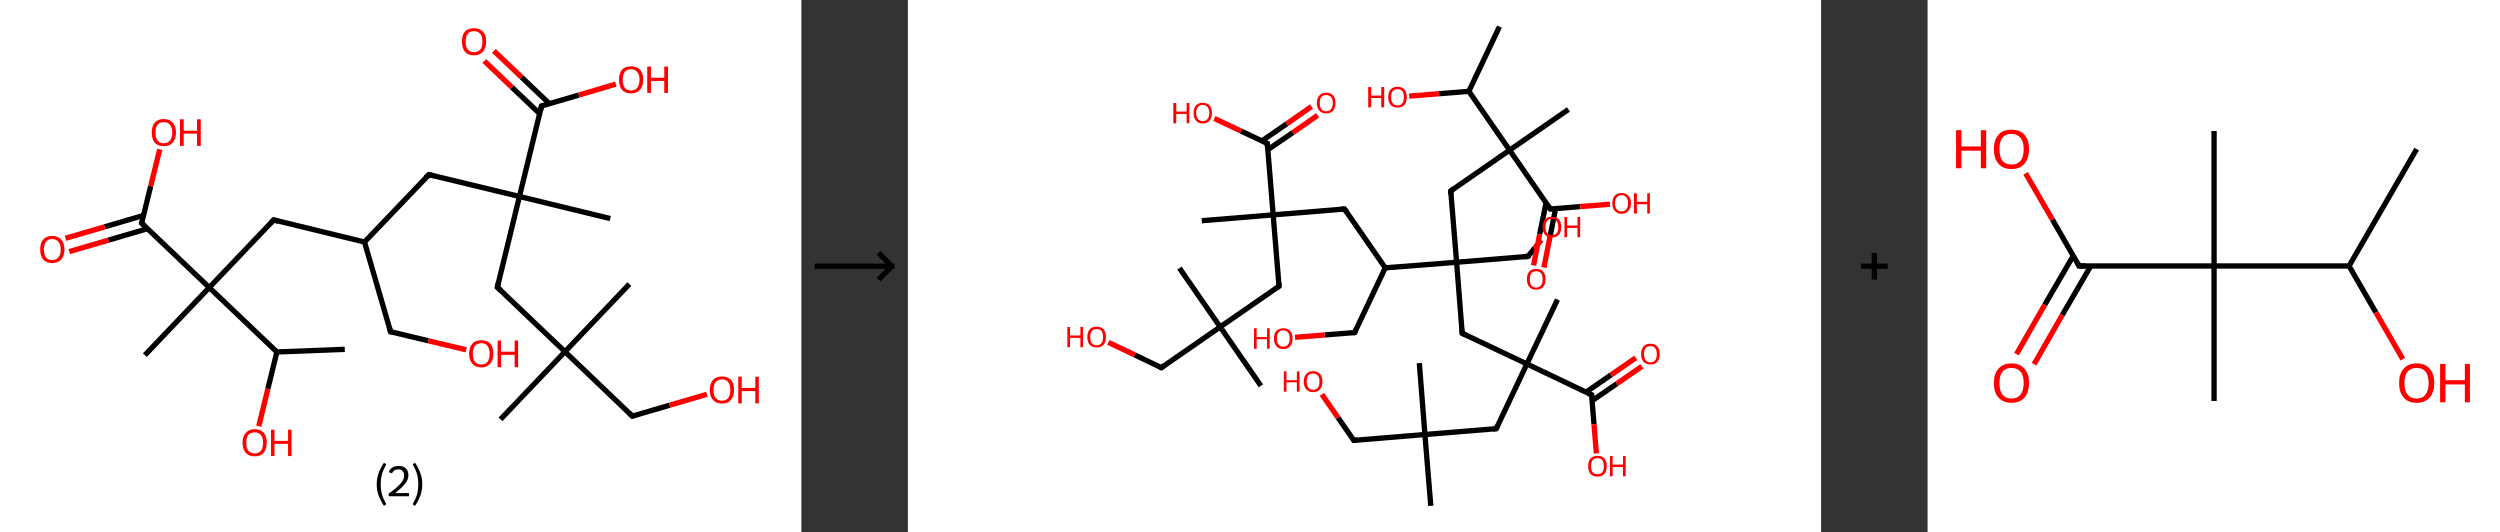<?xml version='1.0' encoding='ASCII' standalone='yes'?>
<svg xmlns="http://www.w3.org/2000/svg" xmlns:xlink="http://www.w3.org/1999/xlink" version="1.1" width="939.0px" viewBox="0 0 939.0 200.0" height="200.0px">
  <rect x="0" y="0" width="939.0" height="200.0" fill="#333333" stroke="none"/>
  <g>
    <g transform="translate(0, 0) scale(1 1) "><!-- END OF HEADER -->
<rect style="opacity:1.0;fill:#FFFFFF;stroke:none" width="301.0" height="200.0" x="0.0" y="0.0"> </rect>
<path class="bond-0 atom-0 atom-1" d="M 129.5,131.2 L 104.0,132.2" style="fill:none;fill-rule:evenodd;stroke:#000000;stroke-width:2.0px;stroke-linecap:butt;stroke-linejoin:miter;stroke-opacity:1"/>
<path class="bond-1 atom-1 atom-2" d="M 104.0,132.2 L 100.6,146.1" style="fill:none;fill-rule:evenodd;stroke:#000000;stroke-width:2.0px;stroke-linecap:butt;stroke-linejoin:miter;stroke-opacity:1"/>
<path class="bond-1 atom-1 atom-2" d="M 100.6,146.1 L 97.2,160.1" style="fill:none;fill-rule:evenodd;stroke:#FF0000;stroke-width:2.0px;stroke-linecap:butt;stroke-linejoin:miter;stroke-opacity:1"/>
<path class="bond-2 atom-1 atom-3" d="M 104.0,132.2 L 78.6,108.0" style="fill:none;fill-rule:evenodd;stroke:#000000;stroke-width:2.0px;stroke-linecap:butt;stroke-linejoin:miter;stroke-opacity:1"/>
<path class="bond-3 atom-3 atom-4" d="M 78.6,108.0 L 54.4,133.4" style="fill:none;fill-rule:evenodd;stroke:#000000;stroke-width:2.0px;stroke-linecap:butt;stroke-linejoin:miter;stroke-opacity:1"/>
<path class="bond-4 atom-3 atom-5" d="M 78.6,108.0 L 102.8,82.6" style="fill:none;fill-rule:evenodd;stroke:#000000;stroke-width:2.0px;stroke-linecap:butt;stroke-linejoin:miter;stroke-opacity:1"/>
<path class="bond-5 atom-5 atom-6" d="M 102.8,82.6 L 136.9,90.9" style="fill:none;fill-rule:evenodd;stroke:#000000;stroke-width:2.0px;stroke-linecap:butt;stroke-linejoin:miter;stroke-opacity:1"/>
<path class="bond-6 atom-6 atom-7" d="M 136.9,90.9 L 146.7,124.6" style="fill:none;fill-rule:evenodd;stroke:#000000;stroke-width:2.0px;stroke-linecap:butt;stroke-linejoin:miter;stroke-opacity:1"/>
<path class="bond-7 atom-7 atom-8" d="M 146.7,124.6 L 160.9,128.0" style="fill:none;fill-rule:evenodd;stroke:#000000;stroke-width:2.0px;stroke-linecap:butt;stroke-linejoin:miter;stroke-opacity:1"/>
<path class="bond-7 atom-7 atom-8" d="M 160.9,128.0 L 175.1,131.4" style="fill:none;fill-rule:evenodd;stroke:#FF0000;stroke-width:2.0px;stroke-linecap:butt;stroke-linejoin:miter;stroke-opacity:1"/>
<path class="bond-8 atom-6 atom-9" d="M 136.9,90.9 L 161.1,65.6" style="fill:none;fill-rule:evenodd;stroke:#000000;stroke-width:2.0px;stroke-linecap:butt;stroke-linejoin:miter;stroke-opacity:1"/>
<path class="bond-9 atom-9 atom-10" d="M 161.1,65.6 L 195.1,73.8" style="fill:none;fill-rule:evenodd;stroke:#000000;stroke-width:2.0px;stroke-linecap:butt;stroke-linejoin:miter;stroke-opacity:1"/>
<path class="bond-10 atom-10 atom-11" d="M 195.1,73.8 L 229.2,82.1" style="fill:none;fill-rule:evenodd;stroke:#000000;stroke-width:2.0px;stroke-linecap:butt;stroke-linejoin:miter;stroke-opacity:1"/>
<path class="bond-11 atom-10 atom-12" d="M 195.1,73.8 L 186.8,107.9" style="fill:none;fill-rule:evenodd;stroke:#000000;stroke-width:2.0px;stroke-linecap:butt;stroke-linejoin:miter;stroke-opacity:1"/>
<path class="bond-12 atom-12 atom-13" d="M 186.8,107.9 L 212.2,132.1" style="fill:none;fill-rule:evenodd;stroke:#000000;stroke-width:2.0px;stroke-linecap:butt;stroke-linejoin:miter;stroke-opacity:1"/>
<path class="bond-13 atom-13 atom-14" d="M 212.2,132.1 L 236.4,106.7" style="fill:none;fill-rule:evenodd;stroke:#000000;stroke-width:2.0px;stroke-linecap:butt;stroke-linejoin:miter;stroke-opacity:1"/>
<path class="bond-14 atom-13 atom-15" d="M 212.2,132.1 L 188.0,157.5" style="fill:none;fill-rule:evenodd;stroke:#000000;stroke-width:2.0px;stroke-linecap:butt;stroke-linejoin:miter;stroke-opacity:1"/>
<path class="bond-15 atom-13 atom-16" d="M 212.2,132.1 L 237.5,156.3" style="fill:none;fill-rule:evenodd;stroke:#000000;stroke-width:2.0px;stroke-linecap:butt;stroke-linejoin:miter;stroke-opacity:1"/>
<path class="bond-16 atom-16 atom-17" d="M 237.5,156.3 L 251.5,152.2" style="fill:none;fill-rule:evenodd;stroke:#000000;stroke-width:2.0px;stroke-linecap:butt;stroke-linejoin:miter;stroke-opacity:1"/>
<path class="bond-16 atom-16 atom-17" d="M 251.5,152.2 L 265.5,148.1" style="fill:none;fill-rule:evenodd;stroke:#FF0000;stroke-width:2.0px;stroke-linecap:butt;stroke-linejoin:miter;stroke-opacity:1"/>
<path class="bond-17 atom-10 atom-18" d="M 195.1,73.8 L 203.4,39.8" style="fill:none;fill-rule:evenodd;stroke:#000000;stroke-width:2.0px;stroke-linecap:butt;stroke-linejoin:miter;stroke-opacity:1"/>
<path class="bond-18 atom-18 atom-19" d="M 206.3,38.9 L 195.9,29.0" style="fill:none;fill-rule:evenodd;stroke:#000000;stroke-width:2.0px;stroke-linecap:butt;stroke-linejoin:miter;stroke-opacity:1"/>
<path class="bond-18 atom-18 atom-19" d="M 195.9,29.0 L 185.5,19.1" style="fill:none;fill-rule:evenodd;stroke:#FF0000;stroke-width:2.0px;stroke-linecap:butt;stroke-linejoin:miter;stroke-opacity:1"/>
<path class="bond-18 atom-18 atom-19" d="M 202.7,42.7 L 192.3,32.8" style="fill:none;fill-rule:evenodd;stroke:#000000;stroke-width:2.0px;stroke-linecap:butt;stroke-linejoin:miter;stroke-opacity:1"/>
<path class="bond-18 atom-18 atom-19" d="M 192.3,32.8 L 181.9,22.9" style="fill:none;fill-rule:evenodd;stroke:#FF0000;stroke-width:2.0px;stroke-linecap:butt;stroke-linejoin:miter;stroke-opacity:1"/>
<path class="bond-19 atom-18 atom-20" d="M 203.4,39.8 L 217.4,35.7" style="fill:none;fill-rule:evenodd;stroke:#000000;stroke-width:2.0px;stroke-linecap:butt;stroke-linejoin:miter;stroke-opacity:1"/>
<path class="bond-19 atom-18 atom-20" d="M 217.4,35.7 L 231.3,31.6" style="fill:none;fill-rule:evenodd;stroke:#FF0000;stroke-width:2.0px;stroke-linecap:butt;stroke-linejoin:miter;stroke-opacity:1"/>
<path class="bond-20 atom-3 atom-21" d="M 78.6,108.0 L 53.2,83.8" style="fill:none;fill-rule:evenodd;stroke:#000000;stroke-width:2.0px;stroke-linecap:butt;stroke-linejoin:miter;stroke-opacity:1"/>
<path class="bond-21 atom-21 atom-22" d="M 53.9,80.9 L 39.3,85.2" style="fill:none;fill-rule:evenodd;stroke:#000000;stroke-width:2.0px;stroke-linecap:butt;stroke-linejoin:miter;stroke-opacity:1"/>
<path class="bond-21 atom-21 atom-22" d="M 39.3,85.2 L 24.6,89.5" style="fill:none;fill-rule:evenodd;stroke:#FF0000;stroke-width:2.0px;stroke-linecap:butt;stroke-linejoin:miter;stroke-opacity:1"/>
<path class="bond-21 atom-21 atom-22" d="M 55.4,85.9 L 40.7,90.2" style="fill:none;fill-rule:evenodd;stroke:#000000;stroke-width:2.0px;stroke-linecap:butt;stroke-linejoin:miter;stroke-opacity:1"/>
<path class="bond-21 atom-21 atom-22" d="M 40.7,90.2 L 26.0,94.5" style="fill:none;fill-rule:evenodd;stroke:#FF0000;stroke-width:2.0px;stroke-linecap:butt;stroke-linejoin:miter;stroke-opacity:1"/>
<path class="bond-22 atom-21 atom-23" d="M 53.2,83.8 L 56.6,69.9" style="fill:none;fill-rule:evenodd;stroke:#000000;stroke-width:2.0px;stroke-linecap:butt;stroke-linejoin:miter;stroke-opacity:1"/>
<path class="bond-22 atom-21 atom-23" d="M 56.6,69.9 L 60.0,56.1" style="fill:none;fill-rule:evenodd;stroke:#FF0000;stroke-width:2.0px;stroke-linecap:butt;stroke-linejoin:miter;stroke-opacity:1"/>
<path d="M 101.6,83.9 L 102.8,82.6 L 104.5,83.1" style="fill:none;stroke:#000000;stroke-width:2.0px;stroke-linecap:butt;stroke-linejoin:miter;stroke-opacity:1;"/>
<path d="M 146.2,122.9 L 146.7,124.6 L 147.4,124.7" style="fill:none;stroke:#000000;stroke-width:2.0px;stroke-linecap:butt;stroke-linejoin:miter;stroke-opacity:1;"/>
<path d="M 159.8,66.8 L 161.1,65.6 L 162.8,66.0" style="fill:none;stroke:#000000;stroke-width:2.0px;stroke-linecap:butt;stroke-linejoin:miter;stroke-opacity:1;"/>
<path d="M 187.2,106.2 L 186.8,107.9 L 188.1,109.1" style="fill:none;stroke:#000000;stroke-width:2.0px;stroke-linecap:butt;stroke-linejoin:miter;stroke-opacity:1;"/>
<path d="M 236.3,155.1 L 237.5,156.3 L 238.2,156.1" style="fill:none;stroke:#000000;stroke-width:2.0px;stroke-linecap:butt;stroke-linejoin:miter;stroke-opacity:1;"/>
<path d="M 203.0,41.5 L 203.4,39.8 L 204.1,39.6" style="fill:none;stroke:#000000;stroke-width:2.0px;stroke-linecap:butt;stroke-linejoin:miter;stroke-opacity:1;"/>
<path d="M 54.5,85.0 L 53.2,83.8 L 53.4,83.1" style="fill:none;stroke:#000000;stroke-width:2.0px;stroke-linecap:butt;stroke-linejoin:miter;stroke-opacity:1;"/>
<path class="atom-2" d="M 91.1 166.3 Q 91.1 163.9, 92.3 162.6 Q 93.5 161.2, 95.7 161.2 Q 97.9 161.2, 99.1 162.6 Q 100.2 163.9, 100.2 166.3 Q 100.2 168.7, 99.0 170.1 Q 97.9 171.4, 95.7 171.4 Q 93.5 171.4, 92.3 170.1 Q 91.1 168.7, 91.1 166.3 M 95.7 170.3 Q 97.2 170.3, 98.0 169.3 Q 98.8 168.3, 98.8 166.3 Q 98.8 164.3, 98.0 163.4 Q 97.2 162.4, 95.7 162.4 Q 94.2 162.4, 93.3 163.3 Q 92.5 164.3, 92.5 166.3 Q 92.5 168.3, 93.3 169.3 Q 94.2 170.3, 95.7 170.3 " fill="#FF0000"/>
<path class="atom-2" d="M 101.8 161.4 L 103.1 161.4 L 103.1 165.6 L 108.2 165.6 L 108.2 161.4 L 109.5 161.4 L 109.5 171.3 L 108.2 171.3 L 108.2 166.7 L 103.1 166.7 L 103.1 171.3 L 101.8 171.3 L 101.8 161.4 " fill="#FF0000"/>
<path class="atom-8" d="M 176.2 132.9 Q 176.2 130.5, 177.4 129.1 Q 178.6 127.8, 180.8 127.8 Q 183.0 127.8, 184.2 129.1 Q 185.3 130.5, 185.3 132.9 Q 185.3 135.3, 184.1 136.6 Q 182.9 138.0, 180.8 138.0 Q 178.6 138.0, 177.4 136.6 Q 176.2 135.3, 176.2 132.9 M 180.8 136.9 Q 182.3 136.9, 183.1 135.9 Q 183.9 134.9, 183.9 132.9 Q 183.9 130.9, 183.1 129.9 Q 182.3 128.9, 180.8 128.9 Q 179.3 128.9, 178.4 129.9 Q 177.6 130.9, 177.6 132.9 Q 177.6 134.9, 178.4 135.9 Q 179.3 136.9, 180.8 136.9 " fill="#FF0000"/>
<path class="atom-8" d="M 186.9 127.9 L 188.2 127.9 L 188.2 132.1 L 193.3 132.1 L 193.3 127.9 L 194.6 127.9 L 194.6 137.9 L 193.3 137.9 L 193.3 133.3 L 188.2 133.3 L 188.2 137.9 L 186.9 137.9 L 186.9 127.9 " fill="#FF0000"/>
<path class="atom-17" d="M 266.6 146.5 Q 266.6 144.1, 267.8 142.7 Q 269.0 141.4, 271.2 141.4 Q 273.4 141.4, 274.6 142.7 Q 275.7 144.1, 275.7 146.5 Q 275.7 148.9, 274.5 150.2 Q 273.4 151.6, 271.2 151.6 Q 269.0 151.6, 267.8 150.2 Q 266.6 148.9, 266.6 146.5 M 271.2 150.5 Q 272.7 150.5, 273.5 149.5 Q 274.3 148.5, 274.3 146.5 Q 274.3 144.5, 273.5 143.5 Q 272.7 142.5, 271.2 142.5 Q 269.7 142.5, 268.8 143.5 Q 268.0 144.5, 268.0 146.5 Q 268.0 148.5, 268.8 149.5 Q 269.7 150.5, 271.2 150.5 " fill="#FF0000"/>
<path class="atom-17" d="M 277.3 141.5 L 278.6 141.5 L 278.6 145.7 L 283.7 145.7 L 283.7 141.5 L 285.0 141.5 L 285.0 151.5 L 283.7 151.5 L 283.7 146.9 L 278.6 146.9 L 278.6 151.5 L 277.3 151.5 L 277.3 141.5 " fill="#FF0000"/>
<path class="atom-19" d="M 173.5 15.6 Q 173.5 13.2, 174.6 11.9 Q 175.8 10.6, 178.0 10.6 Q 180.2 10.6, 181.4 11.9 Q 182.6 13.2, 182.6 15.6 Q 182.6 18.0, 181.4 19.4 Q 180.2 20.8, 178.0 20.8 Q 175.8 20.8, 174.6 19.4 Q 173.5 18.0, 173.5 15.6 M 178.0 19.6 Q 179.5 19.6, 180.4 18.6 Q 181.2 17.6, 181.2 15.6 Q 181.2 13.7, 180.4 12.7 Q 179.5 11.7, 178.0 11.7 Q 176.5 11.7, 175.7 12.7 Q 174.9 13.7, 174.9 15.6 Q 174.9 17.6, 175.7 18.6 Q 176.5 19.6, 178.0 19.6 " fill="#FF0000"/>
<path class="atom-20" d="M 232.5 29.9 Q 232.5 27.6, 233.6 26.2 Q 234.8 24.9, 237.0 24.9 Q 239.2 24.9, 240.4 26.2 Q 241.6 27.6, 241.6 29.9 Q 241.6 32.4, 240.4 33.7 Q 239.2 35.1, 237.0 35.1 Q 234.8 35.1, 233.6 33.7 Q 232.5 32.4, 232.5 29.9 M 237.0 34.0 Q 238.5 34.0, 239.3 33.0 Q 240.2 31.9, 240.2 29.9 Q 240.2 28.0, 239.3 27.0 Q 238.5 26.0, 237.0 26.0 Q 235.5 26.0, 234.7 27.0 Q 233.9 28.0, 233.9 29.9 Q 233.9 32.0, 234.7 33.0 Q 235.5 34.0, 237.0 34.0 " fill="#FF0000"/>
<path class="atom-20" d="M 243.1 25.0 L 244.5 25.0 L 244.5 29.2 L 249.5 29.2 L 249.5 25.0 L 250.9 25.0 L 250.9 34.9 L 249.5 34.9 L 249.5 30.4 L 244.5 30.4 L 244.5 34.9 L 243.1 34.9 L 243.1 25.0 " fill="#FF0000"/>
<path class="atom-22" d="M 15.1 93.7 Q 15.1 91.3, 16.2 90.0 Q 17.4 88.6, 19.6 88.6 Q 21.8 88.6, 23.0 90.0 Q 24.2 91.3, 24.2 93.7 Q 24.2 96.1, 23.0 97.5 Q 21.8 98.8, 19.6 98.8 Q 17.4 98.8, 16.2 97.5 Q 15.1 96.1, 15.1 93.7 M 19.6 97.7 Q 21.1 97.7, 21.9 96.7 Q 22.8 95.7, 22.8 93.7 Q 22.8 91.7, 21.9 90.8 Q 21.1 89.8, 19.6 89.8 Q 18.1 89.8, 17.3 90.8 Q 16.5 91.7, 16.5 93.7 Q 16.5 95.7, 17.3 96.7 Q 18.1 97.7, 19.6 97.7 " fill="#FF0000"/>
<path class="atom-23" d="M 57.0 49.8 Q 57.0 47.4, 58.1 46.1 Q 59.3 44.7, 61.5 44.7 Q 63.7 44.7, 64.9 46.1 Q 66.1 47.4, 66.1 49.8 Q 66.1 52.2, 64.9 53.6 Q 63.7 54.9, 61.5 54.9 Q 59.3 54.9, 58.1 53.6 Q 57.0 52.2, 57.0 49.8 M 61.5 53.8 Q 63.0 53.8, 63.8 52.8 Q 64.7 51.8, 64.7 49.8 Q 64.7 47.8, 63.8 46.8 Q 63.0 45.9, 61.5 45.9 Q 60.0 45.9, 59.2 46.8 Q 58.4 47.8, 58.4 49.8 Q 58.4 51.8, 59.2 52.8 Q 60.0 53.8, 61.5 53.8 " fill="#FF0000"/>
<path class="atom-23" d="M 67.6 44.8 L 69.0 44.8 L 69.0 49.1 L 74.0 49.1 L 74.0 44.8 L 75.4 44.8 L 75.4 54.8 L 74.0 54.8 L 74.0 50.2 L 69.0 50.2 L 69.0 54.8 L 67.6 54.8 L 67.6 44.8 " fill="#FF0000"/>
<path class="legend" d="M 141.5 181.9 Q 141.5 179.6, 142.2 177.7 Q 142.9 175.8, 144.2 173.8 L 145.1 174.4 Q 144.0 176.3, 143.5 178.0 Q 143.0 179.7, 143.0 181.9 Q 143.0 184.0, 143.5 185.8 Q 144.0 187.5, 145.1 189.4 L 144.2 190.0 Q 142.9 188.0, 142.2 186.1 Q 141.5 184.2, 141.5 181.9 " fill="#000000"/>
<path class="legend" d="M 146.0 177.3 Q 146.4 176.2, 147.4 175.6 Q 148.4 175.0, 149.8 175.0 Q 151.5 175.0, 152.4 175.9 Q 153.4 176.8, 153.4 178.5 Q 153.4 180.2, 152.1 181.7 Q 150.9 183.3, 148.4 185.2 L 153.6 185.2 L 153.6 186.4 L 146.0 186.4 L 146.0 185.4 Q 148.1 183.9, 149.3 182.8 Q 150.6 181.6, 151.2 180.6 Q 151.8 179.6, 151.8 178.6 Q 151.8 177.5, 151.2 176.9 Q 150.7 176.3, 149.8 176.3 Q 148.8 176.3, 148.2 176.6 Q 147.6 177.0, 147.2 177.8 L 146.0 177.3 " fill="#000000"/>
<path class="legend" d="M 158.6 181.9 Q 158.6 184.2, 157.9 186.1 Q 157.2 188.0, 155.9 190.0 L 155.0 189.4 Q 156.1 187.5, 156.6 185.8 Q 157.1 184.0, 157.1 181.9 Q 157.1 179.7, 156.6 178.0 Q 156.1 176.3, 155.0 174.4 L 155.9 173.8 Q 157.2 175.8, 157.9 177.7 Q 158.6 179.6, 158.6 181.9 " fill="#000000"/>
</g>
    <g transform="translate(301.0, 0) scale(1 1) "><line x1="5" y1="100" x2="35" y2="100" style="stroke:rgb(0,0,0);stroke-width:2"/>
  <line x1="34" y1="100" x2="29" y2="95" style="stroke:rgb(0,0,0);stroke-width:2"/>
  <line x1="34" y1="100" x2="29" y2="105" style="stroke:rgb(0,0,0);stroke-width:2"/>
</g>
    <g transform="translate(341.0, 0) scale(1 1) "><!-- END OF HEADER -->
<rect style="opacity:1.0;fill:#FFFFFF;stroke:none" width="343.0" height="200.0" x="0.0" y="0.0"> </rect>
<path class="bond-0 atom-0 atom-1" d="M 222.2,10.0 L 210.7,34.3" style="fill:none;fill-rule:evenodd;stroke:#000000;stroke-width:2.0px;stroke-linecap:butt;stroke-linejoin:miter;stroke-opacity:1"/>
<path class="bond-1 atom-1 atom-2" d="M 210.7,34.3 L 199.5,35.2" style="fill:none;fill-rule:evenodd;stroke:#000000;stroke-width:2.0px;stroke-linecap:butt;stroke-linejoin:miter;stroke-opacity:1"/>
<path class="bond-1 atom-1 atom-2" d="M 199.5,35.2 L 188.3,36.1" style="fill:none;fill-rule:evenodd;stroke:#FF0000;stroke-width:2.0px;stroke-linecap:butt;stroke-linejoin:miter;stroke-opacity:1"/>
<path class="bond-2 atom-1 atom-3" d="M 210.7,34.3 L 226.0,56.4" style="fill:none;fill-rule:evenodd;stroke:#000000;stroke-width:2.0px;stroke-linecap:butt;stroke-linejoin:miter;stroke-opacity:1"/>
<path class="bond-3 atom-3 atom-4" d="M 226.0,56.4 L 248.1,41.1" style="fill:none;fill-rule:evenodd;stroke:#000000;stroke-width:2.0px;stroke-linecap:butt;stroke-linejoin:miter;stroke-opacity:1"/>
<path class="bond-4 atom-3 atom-5" d="M 226.0,56.4 L 203.9,71.7" style="fill:none;fill-rule:evenodd;stroke:#000000;stroke-width:2.0px;stroke-linecap:butt;stroke-linejoin:miter;stroke-opacity:1"/>
<path class="bond-5 atom-5 atom-6" d="M 203.9,71.7 L 206.1,98.5" style="fill:none;fill-rule:evenodd;stroke:#000000;stroke-width:2.0px;stroke-linecap:butt;stroke-linejoin:miter;stroke-opacity:1"/>
<path class="bond-6 atom-6 atom-7" d="M 206.1,98.5 L 232.9,96.3" style="fill:none;fill-rule:evenodd;stroke:#000000;stroke-width:2.0px;stroke-linecap:butt;stroke-linejoin:miter;stroke-opacity:1"/>
<path class="bond-7 atom-7 atom-8" d="M 232.9,96.3 L 235.4,93.2" style="fill:none;fill-rule:evenodd;stroke:#000000;stroke-width:2.0px;stroke-linecap:butt;stroke-linejoin:miter;stroke-opacity:1"/>
<path class="bond-7 atom-7 atom-8" d="M 235.4,93.2 L 237.9,90.1" style="fill:none;fill-rule:evenodd;stroke:#FF0000;stroke-width:2.0px;stroke-linecap:butt;stroke-linejoin:miter;stroke-opacity:1"/>
<path class="bond-8 atom-6 atom-9" d="M 206.1,98.5 L 208.2,125.2" style="fill:none;fill-rule:evenodd;stroke:#000000;stroke-width:2.0px;stroke-linecap:butt;stroke-linejoin:miter;stroke-opacity:1"/>
<path class="bond-9 atom-9 atom-10" d="M 208.2,125.2 L 232.5,136.7" style="fill:none;fill-rule:evenodd;stroke:#000000;stroke-width:2.0px;stroke-linecap:butt;stroke-linejoin:miter;stroke-opacity:1"/>
<path class="bond-10 atom-10 atom-11" d="M 232.5,136.7 L 244.0,112.5" style="fill:none;fill-rule:evenodd;stroke:#000000;stroke-width:2.0px;stroke-linecap:butt;stroke-linejoin:miter;stroke-opacity:1"/>
<path class="bond-11 atom-10 atom-12" d="M 232.5,136.7 L 221.0,161.0" style="fill:none;fill-rule:evenodd;stroke:#000000;stroke-width:2.0px;stroke-linecap:butt;stroke-linejoin:miter;stroke-opacity:1"/>
<path class="bond-12 atom-12 atom-13" d="M 221.0,161.0 L 194.2,163.2" style="fill:none;fill-rule:evenodd;stroke:#000000;stroke-width:2.0px;stroke-linecap:butt;stroke-linejoin:miter;stroke-opacity:1"/>
<path class="bond-13 atom-13 atom-14" d="M 194.2,163.2 L 192.1,136.4" style="fill:none;fill-rule:evenodd;stroke:#000000;stroke-width:2.0px;stroke-linecap:butt;stroke-linejoin:miter;stroke-opacity:1"/>
<path class="bond-14 atom-13 atom-15" d="M 194.2,163.2 L 196.4,190.0" style="fill:none;fill-rule:evenodd;stroke:#000000;stroke-width:2.0px;stroke-linecap:butt;stroke-linejoin:miter;stroke-opacity:1"/>
<path class="bond-15 atom-13 atom-16" d="M 194.2,163.2 L 167.5,165.4" style="fill:none;fill-rule:evenodd;stroke:#000000;stroke-width:2.0px;stroke-linecap:butt;stroke-linejoin:miter;stroke-opacity:1"/>
<path class="bond-16 atom-16 atom-17" d="M 167.5,165.4 L 161.5,156.8" style="fill:none;fill-rule:evenodd;stroke:#000000;stroke-width:2.0px;stroke-linecap:butt;stroke-linejoin:miter;stroke-opacity:1"/>
<path class="bond-16 atom-16 atom-17" d="M 161.5,156.8 L 155.5,148.1" style="fill:none;fill-rule:evenodd;stroke:#FF0000;stroke-width:2.0px;stroke-linecap:butt;stroke-linejoin:miter;stroke-opacity:1"/>
<path class="bond-17 atom-10 atom-18" d="M 232.5,136.7 L 256.8,148.3" style="fill:none;fill-rule:evenodd;stroke:#000000;stroke-width:2.0px;stroke-linecap:butt;stroke-linejoin:miter;stroke-opacity:1"/>
<path class="bond-18 atom-18 atom-19" d="M 257.0,150.5 L 266.3,144.1" style="fill:none;fill-rule:evenodd;stroke:#000000;stroke-width:2.0px;stroke-linecap:butt;stroke-linejoin:miter;stroke-opacity:1"/>
<path class="bond-18 atom-18 atom-19" d="M 266.3,144.1 L 275.7,137.6" style="fill:none;fill-rule:evenodd;stroke:#FF0000;stroke-width:2.0px;stroke-linecap:butt;stroke-linejoin:miter;stroke-opacity:1"/>
<path class="bond-18 atom-18 atom-19" d="M 254.7,147.3 L 264.1,140.8" style="fill:none;fill-rule:evenodd;stroke:#000000;stroke-width:2.0px;stroke-linecap:butt;stroke-linejoin:miter;stroke-opacity:1"/>
<path class="bond-18 atom-18 atom-19" d="M 264.1,140.8 L 273.4,134.4" style="fill:none;fill-rule:evenodd;stroke:#FF0000;stroke-width:2.0px;stroke-linecap:butt;stroke-linejoin:miter;stroke-opacity:1"/>
<path class="bond-19 atom-18 atom-20" d="M 256.8,148.3 L 257.7,159.3" style="fill:none;fill-rule:evenodd;stroke:#000000;stroke-width:2.0px;stroke-linecap:butt;stroke-linejoin:miter;stroke-opacity:1"/>
<path class="bond-19 atom-18 atom-20" d="M 257.7,159.3 L 258.6,170.3" style="fill:none;fill-rule:evenodd;stroke:#FF0000;stroke-width:2.0px;stroke-linecap:butt;stroke-linejoin:miter;stroke-opacity:1"/>
<path class="bond-20 atom-6 atom-21" d="M 206.1,98.5 L 179.3,100.6" style="fill:none;fill-rule:evenodd;stroke:#000000;stroke-width:2.0px;stroke-linecap:butt;stroke-linejoin:miter;stroke-opacity:1"/>
<path class="bond-21 atom-21 atom-22" d="M 179.3,100.6 L 167.8,124.9" style="fill:none;fill-rule:evenodd;stroke:#000000;stroke-width:2.0px;stroke-linecap:butt;stroke-linejoin:miter;stroke-opacity:1"/>
<path class="bond-22 atom-22 atom-23" d="M 167.8,124.9 L 156.6,125.8" style="fill:none;fill-rule:evenodd;stroke:#000000;stroke-width:2.0px;stroke-linecap:butt;stroke-linejoin:miter;stroke-opacity:1"/>
<path class="bond-22 atom-22 atom-23" d="M 156.6,125.8 L 145.4,126.7" style="fill:none;fill-rule:evenodd;stroke:#FF0000;stroke-width:2.0px;stroke-linecap:butt;stroke-linejoin:miter;stroke-opacity:1"/>
<path class="bond-23 atom-21 atom-24" d="M 179.3,100.6 L 164.0,78.5" style="fill:none;fill-rule:evenodd;stroke:#000000;stroke-width:2.0px;stroke-linecap:butt;stroke-linejoin:miter;stroke-opacity:1"/>
<path class="bond-24 atom-24 atom-25" d="M 164.0,78.5 L 137.2,80.7" style="fill:none;fill-rule:evenodd;stroke:#000000;stroke-width:2.0px;stroke-linecap:butt;stroke-linejoin:miter;stroke-opacity:1"/>
<path class="bond-25 atom-25 atom-26" d="M 137.2,80.7 L 110.4,82.9" style="fill:none;fill-rule:evenodd;stroke:#000000;stroke-width:2.0px;stroke-linecap:butt;stroke-linejoin:miter;stroke-opacity:1"/>
<path class="bond-26 atom-25 atom-27" d="M 137.2,80.7 L 139.4,107.5" style="fill:none;fill-rule:evenodd;stroke:#000000;stroke-width:2.0px;stroke-linecap:butt;stroke-linejoin:miter;stroke-opacity:1"/>
<path class="bond-27 atom-27 atom-28" d="M 139.4,107.5 L 117.3,122.8" style="fill:none;fill-rule:evenodd;stroke:#000000;stroke-width:2.0px;stroke-linecap:butt;stroke-linejoin:miter;stroke-opacity:1"/>
<path class="bond-28 atom-28 atom-29" d="M 117.3,122.8 L 102.0,100.7" style="fill:none;fill-rule:evenodd;stroke:#000000;stroke-width:2.0px;stroke-linecap:butt;stroke-linejoin:miter;stroke-opacity:1"/>
<path class="bond-29 atom-28 atom-30" d="M 117.3,122.8 L 132.6,144.9" style="fill:none;fill-rule:evenodd;stroke:#000000;stroke-width:2.0px;stroke-linecap:butt;stroke-linejoin:miter;stroke-opacity:1"/>
<path class="bond-30 atom-28 atom-31" d="M 117.3,122.8 L 95.2,138.1" style="fill:none;fill-rule:evenodd;stroke:#000000;stroke-width:2.0px;stroke-linecap:butt;stroke-linejoin:miter;stroke-opacity:1"/>
<path class="bond-31 atom-31 atom-32" d="M 95.2,138.1 L 85.2,133.3" style="fill:none;fill-rule:evenodd;stroke:#000000;stroke-width:2.0px;stroke-linecap:butt;stroke-linejoin:miter;stroke-opacity:1"/>
<path class="bond-31 atom-31 atom-32" d="M 85.2,133.3 L 75.3,128.6" style="fill:none;fill-rule:evenodd;stroke:#FF0000;stroke-width:2.0px;stroke-linecap:butt;stroke-linejoin:miter;stroke-opacity:1"/>
<path class="bond-32 atom-25 atom-33" d="M 137.2,80.7 L 135.0,53.9" style="fill:none;fill-rule:evenodd;stroke:#000000;stroke-width:2.0px;stroke-linecap:butt;stroke-linejoin:miter;stroke-opacity:1"/>
<path class="bond-33 atom-33 atom-34" d="M 135.2,56.2 L 144.6,49.8" style="fill:none;fill-rule:evenodd;stroke:#000000;stroke-width:2.0px;stroke-linecap:butt;stroke-linejoin:miter;stroke-opacity:1"/>
<path class="bond-33 atom-33 atom-34" d="M 144.6,49.8 L 153.9,43.3" style="fill:none;fill-rule:evenodd;stroke:#FF0000;stroke-width:2.0px;stroke-linecap:butt;stroke-linejoin:miter;stroke-opacity:1"/>
<path class="bond-33 atom-33 atom-34" d="M 133.0,52.9 L 142.3,46.5" style="fill:none;fill-rule:evenodd;stroke:#000000;stroke-width:2.0px;stroke-linecap:butt;stroke-linejoin:miter;stroke-opacity:1"/>
<path class="bond-33 atom-33 atom-34" d="M 142.3,46.5 L 151.6,40.0" style="fill:none;fill-rule:evenodd;stroke:#FF0000;stroke-width:2.0px;stroke-linecap:butt;stroke-linejoin:miter;stroke-opacity:1"/>
<path class="bond-34 atom-33 atom-35" d="M 135.0,53.9 L 125.1,49.2" style="fill:none;fill-rule:evenodd;stroke:#000000;stroke-width:2.0px;stroke-linecap:butt;stroke-linejoin:miter;stroke-opacity:1"/>
<path class="bond-34 atom-33 atom-35" d="M 125.1,49.2 L 115.1,44.5" style="fill:none;fill-rule:evenodd;stroke:#FF0000;stroke-width:2.0px;stroke-linecap:butt;stroke-linejoin:miter;stroke-opacity:1"/>
<path class="bond-35 atom-3 atom-36" d="M 226.0,56.4 L 241.3,78.5" style="fill:none;fill-rule:evenodd;stroke:#000000;stroke-width:2.0px;stroke-linecap:butt;stroke-linejoin:miter;stroke-opacity:1"/>
<path class="bond-36 atom-36 atom-37" d="M 239.7,76.2 L 237.3,88.0" style="fill:none;fill-rule:evenodd;stroke:#000000;stroke-width:2.0px;stroke-linecap:butt;stroke-linejoin:miter;stroke-opacity:1"/>
<path class="bond-36 atom-36 atom-37" d="M 237.3,88.0 L 235.0,99.7" style="fill:none;fill-rule:evenodd;stroke:#FF0000;stroke-width:2.0px;stroke-linecap:butt;stroke-linejoin:miter;stroke-opacity:1"/>
<path class="bond-36 atom-36 atom-37" d="M 243.3,78.3 L 241.2,88.8" style="fill:none;fill-rule:evenodd;stroke:#000000;stroke-width:2.0px;stroke-linecap:butt;stroke-linejoin:miter;stroke-opacity:1"/>
<path class="bond-36 atom-36 atom-37" d="M 241.2,88.8 L 238.9,100.5" style="fill:none;fill-rule:evenodd;stroke:#FF0000;stroke-width:2.0px;stroke-linecap:butt;stroke-linejoin:miter;stroke-opacity:1"/>
<path class="bond-37 atom-36 atom-38" d="M 241.3,78.5 L 252.5,77.6" style="fill:none;fill-rule:evenodd;stroke:#000000;stroke-width:2.0px;stroke-linecap:butt;stroke-linejoin:miter;stroke-opacity:1"/>
<path class="bond-37 atom-36 atom-38" d="M 252.5,77.6 L 263.7,76.7" style="fill:none;fill-rule:evenodd;stroke:#FF0000;stroke-width:2.0px;stroke-linecap:butt;stroke-linejoin:miter;stroke-opacity:1"/>
<path d="M 205.0,70.9 L 203.9,71.7 L 204.0,73.0" style="fill:none;stroke:#000000;stroke-width:2.0px;stroke-linecap:butt;stroke-linejoin:miter;stroke-opacity:1;"/>
<path d="M 231.5,96.4 L 232.9,96.3 L 233.0,96.1" style="fill:none;stroke:#000000;stroke-width:2.0px;stroke-linecap:butt;stroke-linejoin:miter;stroke-opacity:1;"/>
<path d="M 208.1,123.9 L 208.2,125.2 L 209.5,125.8" style="fill:none;stroke:#000000;stroke-width:2.0px;stroke-linecap:butt;stroke-linejoin:miter;stroke-opacity:1;"/>
<path d="M 221.6,159.8 L 221.0,161.0 L 219.7,161.1" style="fill:none;stroke:#000000;stroke-width:2.0px;stroke-linecap:butt;stroke-linejoin:miter;stroke-opacity:1;"/>
<path d="M 168.8,165.3 L 167.5,165.4 L 167.2,165.0" style="fill:none;stroke:#000000;stroke-width:2.0px;stroke-linecap:butt;stroke-linejoin:miter;stroke-opacity:1;"/>
<path d="M 255.6,147.7 L 256.8,148.3 L 256.9,148.8" style="fill:none;stroke:#000000;stroke-width:2.0px;stroke-linecap:butt;stroke-linejoin:miter;stroke-opacity:1;"/>
<path d="M 168.3,123.7 L 167.8,124.9 L 167.2,125.0" style="fill:none;stroke:#000000;stroke-width:2.0px;stroke-linecap:butt;stroke-linejoin:miter;stroke-opacity:1;"/>
<path d="M 164.8,79.6 L 164.0,78.5 L 162.7,78.6" style="fill:none;stroke:#000000;stroke-width:2.0px;stroke-linecap:butt;stroke-linejoin:miter;stroke-opacity:1;"/>
<path d="M 139.3,106.2 L 139.4,107.5 L 138.3,108.3" style="fill:none;stroke:#000000;stroke-width:2.0px;stroke-linecap:butt;stroke-linejoin:miter;stroke-opacity:1;"/>
<path d="M 96.3,137.3 L 95.2,138.1 L 94.7,137.8" style="fill:none;stroke:#000000;stroke-width:2.0px;stroke-linecap:butt;stroke-linejoin:miter;stroke-opacity:1;"/>
<path d="M 135.1,55.3 L 135.0,53.9 L 134.5,53.7" style="fill:none;stroke:#000000;stroke-width:2.0px;stroke-linecap:butt;stroke-linejoin:miter;stroke-opacity:1;"/>
<path d="M 240.5,77.4 L 241.3,78.5 L 241.8,78.5" style="fill:none;stroke:#000000;stroke-width:2.0px;stroke-linecap:butt;stroke-linejoin:miter;stroke-opacity:1;"/>
<path class="atom-2" d="M 172.9 32.7 L 174.0 32.7 L 174.0 35.9 L 177.8 35.9 L 177.8 32.7 L 178.9 32.7 L 178.9 40.3 L 177.8 40.3 L 177.8 36.8 L 174.0 36.8 L 174.0 40.3 L 172.9 40.3 L 172.9 32.7 " fill="#FF0000"/>
<path class="atom-2" d="M 180.4 36.5 Q 180.4 34.7, 181.3 33.6 Q 182.2 32.6, 183.9 32.6 Q 185.6 32.6, 186.5 33.6 Q 187.4 34.7, 187.4 36.5 Q 187.4 38.3, 186.5 39.4 Q 185.6 40.4, 183.9 40.4 Q 182.3 40.4, 181.3 39.4 Q 180.4 38.3, 180.4 36.5 M 183.9 39.6 Q 185.1 39.6, 185.7 38.8 Q 186.3 38.0, 186.3 36.5 Q 186.3 35.0, 185.7 34.2 Q 185.1 33.5, 183.9 33.5 Q 182.8 33.5, 182.1 34.2 Q 181.5 35.0, 181.5 36.5 Q 181.5 38.0, 182.1 38.8 Q 182.8 39.6, 183.9 39.6 " fill="#FF0000"/>
<path class="atom-8" d="M 238.4 85.3 Q 238.4 83.4, 239.3 82.4 Q 240.2 81.4, 241.9 81.4 Q 243.6 81.4, 244.5 82.4 Q 245.4 83.4, 245.4 85.3 Q 245.4 87.1, 244.5 88.2 Q 243.6 89.2, 241.9 89.2 Q 240.2 89.2, 239.3 88.2 Q 238.4 87.1, 238.4 85.3 M 241.9 88.3 Q 243.1 88.3, 243.7 87.6 Q 244.3 86.8, 244.3 85.3 Q 244.3 83.8, 243.7 83.0 Q 243.1 82.2, 241.9 82.2 Q 240.7 82.2, 240.1 83.0 Q 239.5 83.8, 239.5 85.3 Q 239.5 86.8, 240.1 87.6 Q 240.7 88.3, 241.9 88.3 " fill="#FF0000"/>
<path class="atom-8" d="M 246.6 81.5 L 247.6 81.5 L 247.6 84.7 L 251.5 84.7 L 251.5 81.5 L 252.5 81.5 L 252.5 89.1 L 251.5 89.1 L 251.5 85.6 L 247.6 85.6 L 247.6 89.1 L 246.6 89.1 L 246.6 81.5 " fill="#FF0000"/>
<path class="atom-17" d="M 141.2 139.5 L 142.2 139.5 L 142.2 142.8 L 146.1 142.8 L 146.1 139.5 L 147.1 139.5 L 147.1 147.1 L 146.1 147.1 L 146.1 143.6 L 142.2 143.6 L 142.2 147.1 L 141.2 147.1 L 141.2 139.5 " fill="#FF0000"/>
<path class="atom-17" d="M 148.7 143.3 Q 148.7 141.5, 149.6 140.5 Q 150.5 139.4, 152.2 139.4 Q 153.9 139.4, 154.8 140.5 Q 155.7 141.5, 155.7 143.3 Q 155.7 145.2, 154.8 146.2 Q 153.8 147.3, 152.2 147.3 Q 150.5 147.3, 149.6 146.2 Q 148.7 145.2, 148.7 143.3 M 152.2 146.4 Q 153.3 146.4, 154.0 145.6 Q 154.6 144.8, 154.6 143.3 Q 154.6 141.8, 154.0 141.1 Q 153.3 140.3, 152.2 140.3 Q 151.0 140.3, 150.4 141.0 Q 149.8 141.8, 149.8 143.3 Q 149.8 144.8, 150.4 145.6 Q 151.0 146.4, 152.2 146.4 " fill="#FF0000"/>
<path class="atom-19" d="M 275.4 133.0 Q 275.4 131.2, 276.3 130.1 Q 277.2 129.1, 278.9 129.1 Q 280.6 129.1, 281.5 130.1 Q 282.4 131.2, 282.4 133.0 Q 282.4 134.8, 281.5 135.9 Q 280.6 136.9, 278.9 136.9 Q 277.2 136.9, 276.3 135.9 Q 275.4 134.9, 275.4 133.0 M 278.9 136.1 Q 280.1 136.1, 280.7 135.3 Q 281.3 134.5, 281.3 133.0 Q 281.3 131.5, 280.7 130.8 Q 280.1 130.0, 278.9 130.0 Q 277.8 130.0, 277.1 130.7 Q 276.5 131.5, 276.5 133.0 Q 276.5 134.5, 277.1 135.3 Q 277.8 136.1, 278.9 136.1 " fill="#FF0000"/>
<path class="atom-20" d="M 255.5 175.1 Q 255.5 173.2, 256.4 172.2 Q 257.3 171.2, 259.0 171.2 Q 260.7 171.2, 261.6 172.2 Q 262.5 173.2, 262.5 175.1 Q 262.5 176.9, 261.6 178.0 Q 260.7 179.0, 259.0 179.0 Q 257.3 179.0, 256.4 178.0 Q 255.5 176.9, 255.5 175.1 M 259.0 178.1 Q 260.2 178.1, 260.8 177.4 Q 261.4 176.6, 261.4 175.1 Q 261.4 173.6, 260.8 172.8 Q 260.2 172.1, 259.0 172.1 Q 257.8 172.1, 257.2 172.8 Q 256.6 173.6, 256.6 175.1 Q 256.6 176.6, 257.2 177.4 Q 257.8 178.1, 259.0 178.1 " fill="#FF0000"/>
<path class="atom-20" d="M 263.7 171.3 L 264.7 171.3 L 264.7 174.5 L 268.6 174.5 L 268.6 171.3 L 269.6 171.3 L 269.6 178.9 L 268.6 178.9 L 268.6 175.4 L 264.7 175.4 L 264.7 178.9 L 263.7 178.9 L 263.7 171.3 " fill="#FF0000"/>
<path class="atom-23" d="M 130.0 123.3 L 131.0 123.3 L 131.0 126.6 L 134.9 126.6 L 134.9 123.3 L 135.9 123.3 L 135.9 131.0 L 134.9 131.0 L 134.9 127.4 L 131.0 127.4 L 131.0 131.0 L 130.0 131.0 L 130.0 123.3 " fill="#FF0000"/>
<path class="atom-23" d="M 137.5 127.1 Q 137.5 125.3, 138.4 124.3 Q 139.3 123.3, 141.0 123.3 Q 142.7 123.3, 143.6 124.3 Q 144.5 125.3, 144.5 127.1 Q 144.5 129.0, 143.6 130.0 Q 142.7 131.1, 141.0 131.1 Q 139.3 131.1, 138.4 130.0 Q 137.5 129.0, 137.5 127.1 M 141.0 130.2 Q 142.1 130.2, 142.8 129.4 Q 143.4 128.7, 143.4 127.1 Q 143.4 125.6, 142.8 124.9 Q 142.1 124.1, 141.0 124.1 Q 139.8 124.1, 139.2 124.9 Q 138.6 125.6, 138.6 127.1 Q 138.6 128.7, 139.2 129.4 Q 139.8 130.2, 141.0 130.2 " fill="#FF0000"/>
<path class="atom-32" d="M 59.9 122.8 L 60.9 122.8 L 60.9 126.0 L 64.8 126.0 L 64.8 122.8 L 65.8 122.8 L 65.8 130.4 L 64.8 130.4 L 64.8 126.9 L 60.9 126.9 L 60.9 130.4 L 59.9 130.4 L 59.9 122.8 " fill="#FF0000"/>
<path class="atom-32" d="M 67.4 126.6 Q 67.4 124.7, 68.3 123.7 Q 69.2 122.7, 70.9 122.7 Q 72.6 122.7, 73.5 123.7 Q 74.4 124.7, 74.4 126.6 Q 74.4 128.4, 73.5 129.5 Q 72.6 130.5, 70.9 130.5 Q 69.2 130.5, 68.3 129.5 Q 67.4 128.4, 67.4 126.6 M 70.9 129.7 Q 72.1 129.7, 72.7 128.9 Q 73.3 128.1, 73.3 126.6 Q 73.3 125.1, 72.7 124.3 Q 72.1 123.6, 70.9 123.6 Q 69.7 123.6, 69.1 124.3 Q 68.5 125.1, 68.5 126.6 Q 68.5 128.1, 69.1 128.9 Q 69.7 129.7, 70.9 129.7 " fill="#FF0000"/>
<path class="atom-34" d="M 153.6 38.7 Q 153.6 36.8, 154.6 35.8 Q 155.5 34.8, 157.1 34.8 Q 158.8 34.8, 159.7 35.8 Q 160.6 36.8, 160.6 38.7 Q 160.6 40.5, 159.7 41.6 Q 158.8 42.6, 157.1 42.6 Q 155.5 42.6, 154.6 41.6 Q 153.6 40.5, 153.6 38.7 M 157.1 41.8 Q 158.3 41.8, 158.9 41.0 Q 159.6 40.2, 159.6 38.7 Q 159.6 37.2, 158.9 36.4 Q 158.3 35.7, 157.1 35.7 Q 156.0 35.7, 155.3 36.4 Q 154.7 37.2, 154.7 38.7 Q 154.7 40.2, 155.3 41.0 Q 156.0 41.8, 157.1 41.8 " fill="#FF0000"/>
<path class="atom-35" d="M 99.7 38.7 L 100.8 38.7 L 100.8 41.9 L 104.7 41.9 L 104.7 38.7 L 105.7 38.7 L 105.7 46.3 L 104.7 46.3 L 104.7 42.8 L 100.8 42.8 L 100.8 46.3 L 99.7 46.3 L 99.7 38.7 " fill="#FF0000"/>
<path class="atom-35" d="M 107.3 42.4 Q 107.3 40.6, 108.2 39.6 Q 109.1 38.6, 110.7 38.6 Q 112.4 38.6, 113.3 39.6 Q 114.2 40.6, 114.2 42.4 Q 114.2 44.3, 113.3 45.3 Q 112.4 46.4, 110.7 46.4 Q 109.1 46.4, 108.2 45.3 Q 107.3 44.3, 107.3 42.4 M 110.7 45.5 Q 111.9 45.5, 112.5 44.7 Q 113.2 44.0, 113.2 42.4 Q 113.2 40.9, 112.5 40.2 Q 111.9 39.4, 110.7 39.4 Q 109.6 39.4, 109.0 40.2 Q 108.3 40.9, 108.3 42.4 Q 108.3 44.0, 109.0 44.7 Q 109.6 45.5, 110.7 45.5 " fill="#FF0000"/>
<path class="atom-37" d="M 232.5 104.9 Q 232.5 103.0, 233.4 102.0 Q 234.3 101.0, 236.0 101.0 Q 237.7 101.0, 238.6 102.0 Q 239.5 103.0, 239.5 104.9 Q 239.5 106.7, 238.6 107.8 Q 237.7 108.8, 236.0 108.8 Q 234.3 108.8, 233.4 107.8 Q 232.5 106.7, 232.5 104.9 M 236.0 108.0 Q 237.1 108.0, 237.8 107.2 Q 238.4 106.4, 238.4 104.9 Q 238.4 103.4, 237.8 102.6 Q 237.1 101.9, 236.0 101.9 Q 234.8 101.9, 234.2 102.6 Q 233.6 103.4, 233.6 104.9 Q 233.6 106.4, 234.2 107.2 Q 234.8 108.0, 236.0 108.0 " fill="#FF0000"/>
<path class="atom-38" d="M 264.6 76.3 Q 264.6 74.5, 265.5 73.5 Q 266.4 72.5, 268.1 72.5 Q 269.7 72.5, 270.6 73.5 Q 271.6 74.5, 271.6 76.3 Q 271.6 78.2, 270.6 79.2 Q 269.7 80.3, 268.1 80.3 Q 266.4 80.3, 265.5 79.2 Q 264.6 78.2, 264.6 76.3 M 268.1 79.4 Q 269.2 79.4, 269.8 78.7 Q 270.5 77.9, 270.5 76.3 Q 270.5 74.8, 269.8 74.1 Q 269.2 73.3, 268.1 73.3 Q 266.9 73.3, 266.3 74.1 Q 265.6 74.8, 265.6 76.3 Q 265.6 77.9, 266.3 78.7 Q 266.9 79.4, 268.1 79.4 " fill="#FF0000"/>
<path class="atom-38" d="M 272.7 72.6 L 273.8 72.6 L 273.8 75.8 L 277.7 75.8 L 277.7 72.6 L 278.7 72.6 L 278.7 80.2 L 277.7 80.2 L 277.7 76.7 L 273.8 76.7 L 273.8 80.2 L 272.7 80.2 L 272.7 72.6 " fill="#FF0000"/>
</g>
    <g transform="translate(684.0, 0) scale(1 1) "><line x1="15" y1="100" x2="25" y2="100" style="stroke:rgb(0,0,0);stroke-width:2"/>
  <line x1="20" y1="95" x2="20" y2="105" style="stroke:rgb(0,0,0);stroke-width:2"/>
</g>
    <g transform="translate(724.0, 0) scale(1 1) "><!-- END OF HEADER -->
<rect style="opacity:1.0;fill:#FFFFFF;stroke:none" width="215.0" height="200.0" x="0.0" y="0.0"> </rect>
<path class="bond-0 atom-0 atom-1" d="M 183.7,56.0 L 158.3,99.9" style="fill:none;fill-rule:evenodd;stroke:#000000;stroke-width:2.0px;stroke-linecap:butt;stroke-linejoin:miter;stroke-opacity:1"/>
<path class="bond-1 atom-1 atom-2" d="M 158.3,99.9 L 168.4,117.4" style="fill:none;fill-rule:evenodd;stroke:#000000;stroke-width:2.0px;stroke-linecap:butt;stroke-linejoin:miter;stroke-opacity:1"/>
<path class="bond-1 atom-1 atom-2" d="M 168.4,117.4 L 178.5,134.9" style="fill:none;fill-rule:evenodd;stroke:#FF0000;stroke-width:2.0px;stroke-linecap:butt;stroke-linejoin:miter;stroke-opacity:1"/>
<path class="bond-2 atom-1 atom-3" d="M 158.3,99.9 L 107.6,99.9" style="fill:none;fill-rule:evenodd;stroke:#000000;stroke-width:2.0px;stroke-linecap:butt;stroke-linejoin:miter;stroke-opacity:1"/>
<path class="bond-3 atom-3 atom-4" d="M 107.6,99.9 L 107.6,49.2" style="fill:none;fill-rule:evenodd;stroke:#000000;stroke-width:2.0px;stroke-linecap:butt;stroke-linejoin:miter;stroke-opacity:1"/>
<path class="bond-4 atom-3 atom-5" d="M 107.6,99.9 L 107.6,150.6" style="fill:none;fill-rule:evenodd;stroke:#000000;stroke-width:2.0px;stroke-linecap:butt;stroke-linejoin:miter;stroke-opacity:1"/>
<path class="bond-5 atom-3 atom-6" d="M 107.6,99.9 L 56.9,99.9" style="fill:none;fill-rule:evenodd;stroke:#000000;stroke-width:2.0px;stroke-linecap:butt;stroke-linejoin:miter;stroke-opacity:1"/>
<path class="bond-6 atom-6 atom-7" d="M 54.7,96.1 L 44.0,114.5" style="fill:none;fill-rule:evenodd;stroke:#000000;stroke-width:2.0px;stroke-linecap:butt;stroke-linejoin:miter;stroke-opacity:1"/>
<path class="bond-6 atom-6 atom-7" d="M 44.0,114.5 L 33.4,133.0" style="fill:none;fill-rule:evenodd;stroke:#FF0000;stroke-width:2.0px;stroke-linecap:butt;stroke-linejoin:miter;stroke-opacity:1"/>
<path class="bond-6 atom-6 atom-7" d="M 61.3,99.9 L 50.6,118.3" style="fill:none;fill-rule:evenodd;stroke:#000000;stroke-width:2.0px;stroke-linecap:butt;stroke-linejoin:miter;stroke-opacity:1"/>
<path class="bond-6 atom-6 atom-7" d="M 50.6,118.3 L 40.0,136.8" style="fill:none;fill-rule:evenodd;stroke:#FF0000;stroke-width:2.0px;stroke-linecap:butt;stroke-linejoin:miter;stroke-opacity:1"/>
<path class="bond-7 atom-6 atom-8" d="M 56.9,99.9 L 46.9,82.5" style="fill:none;fill-rule:evenodd;stroke:#000000;stroke-width:2.0px;stroke-linecap:butt;stroke-linejoin:miter;stroke-opacity:1"/>
<path class="bond-7 atom-6 atom-8" d="M 46.9,82.5 L 36.8,65.1" style="fill:none;fill-rule:evenodd;stroke:#FF0000;stroke-width:2.0px;stroke-linecap:butt;stroke-linejoin:miter;stroke-opacity:1"/>
<path d="M 59.4,99.9 L 56.9,99.9 L 56.4,99.0" style="fill:none;stroke:#000000;stroke-width:2.0px;stroke-linecap:butt;stroke-linejoin:miter;stroke-opacity:1;"/>
<path class="atom-2" d="M 177.1 143.9 Q 177.1 140.4, 178.8 138.5 Q 180.5 136.5, 183.7 136.5 Q 186.9 136.5, 188.6 138.5 Q 190.3 140.4, 190.3 143.9 Q 190.3 147.3, 188.6 149.3 Q 186.8 151.3, 183.7 151.3 Q 180.5 151.3, 178.8 149.3 Q 177.1 147.4, 177.1 143.9 M 183.7 149.7 Q 185.9 149.7, 187.0 148.2 Q 188.2 146.7, 188.2 143.9 Q 188.2 141.0, 187.0 139.6 Q 185.9 138.2, 183.7 138.2 Q 181.5 138.2, 180.3 139.6 Q 179.1 141.0, 179.1 143.9 Q 179.1 146.8, 180.3 148.2 Q 181.5 149.7, 183.7 149.7 " fill="#FF0000"/>
<path class="atom-2" d="M 192.5 136.7 L 194.5 136.7 L 194.5 142.8 L 201.8 142.8 L 201.8 136.7 L 203.7 136.7 L 203.7 151.1 L 201.8 151.1 L 201.8 144.4 L 194.5 144.4 L 194.5 151.1 L 192.5 151.1 L 192.5 136.7 " fill="#FF0000"/>
<path class="atom-7" d="M 24.9 143.9 Q 24.9 140.4, 26.6 138.5 Q 28.3 136.5, 31.5 136.5 Q 34.7 136.5, 36.4 138.5 Q 38.1 140.4, 38.1 143.9 Q 38.1 147.3, 36.4 149.3 Q 34.7 151.3, 31.5 151.3 Q 28.4 151.3, 26.6 149.3 Q 24.9 147.4, 24.9 143.9 M 31.5 149.7 Q 33.7 149.7, 34.9 148.2 Q 36.1 146.7, 36.1 143.9 Q 36.1 141.0, 34.9 139.6 Q 33.7 138.2, 31.5 138.2 Q 29.3 138.2, 28.1 139.6 Q 27.0 141.0, 27.0 143.9 Q 27.0 146.8, 28.1 148.2 Q 29.3 149.7, 31.5 149.7 " fill="#FF0000"/>
<path class="atom-8" d="M 10.7 48.9 L 12.7 48.9 L 12.7 55.0 L 20.0 55.0 L 20.0 48.9 L 22.0 48.9 L 22.0 63.2 L 20.0 63.2 L 20.0 56.6 L 12.7 56.6 L 12.7 63.2 L 10.7 63.2 L 10.7 48.9 " fill="#FF0000"/>
<path class="atom-8" d="M 24.9 56.0 Q 24.9 52.6, 26.6 50.6 Q 28.3 48.7, 31.5 48.7 Q 34.7 48.7, 36.4 50.6 Q 38.1 52.6, 38.1 56.0 Q 38.1 59.5, 36.4 61.5 Q 34.7 63.5, 31.5 63.5 Q 28.4 63.5, 26.6 61.5 Q 24.9 59.5, 24.9 56.0 M 31.5 61.8 Q 33.7 61.8, 34.9 60.4 Q 36.1 58.9, 36.1 56.0 Q 36.1 53.2, 34.9 51.8 Q 33.7 50.3, 31.5 50.3 Q 29.3 50.3, 28.1 51.7 Q 27.0 53.2, 27.0 56.0 Q 27.0 58.9, 28.1 60.4 Q 29.3 61.8, 31.5 61.8 " fill="#FF0000"/>
</g>
  </g>
</svg>
